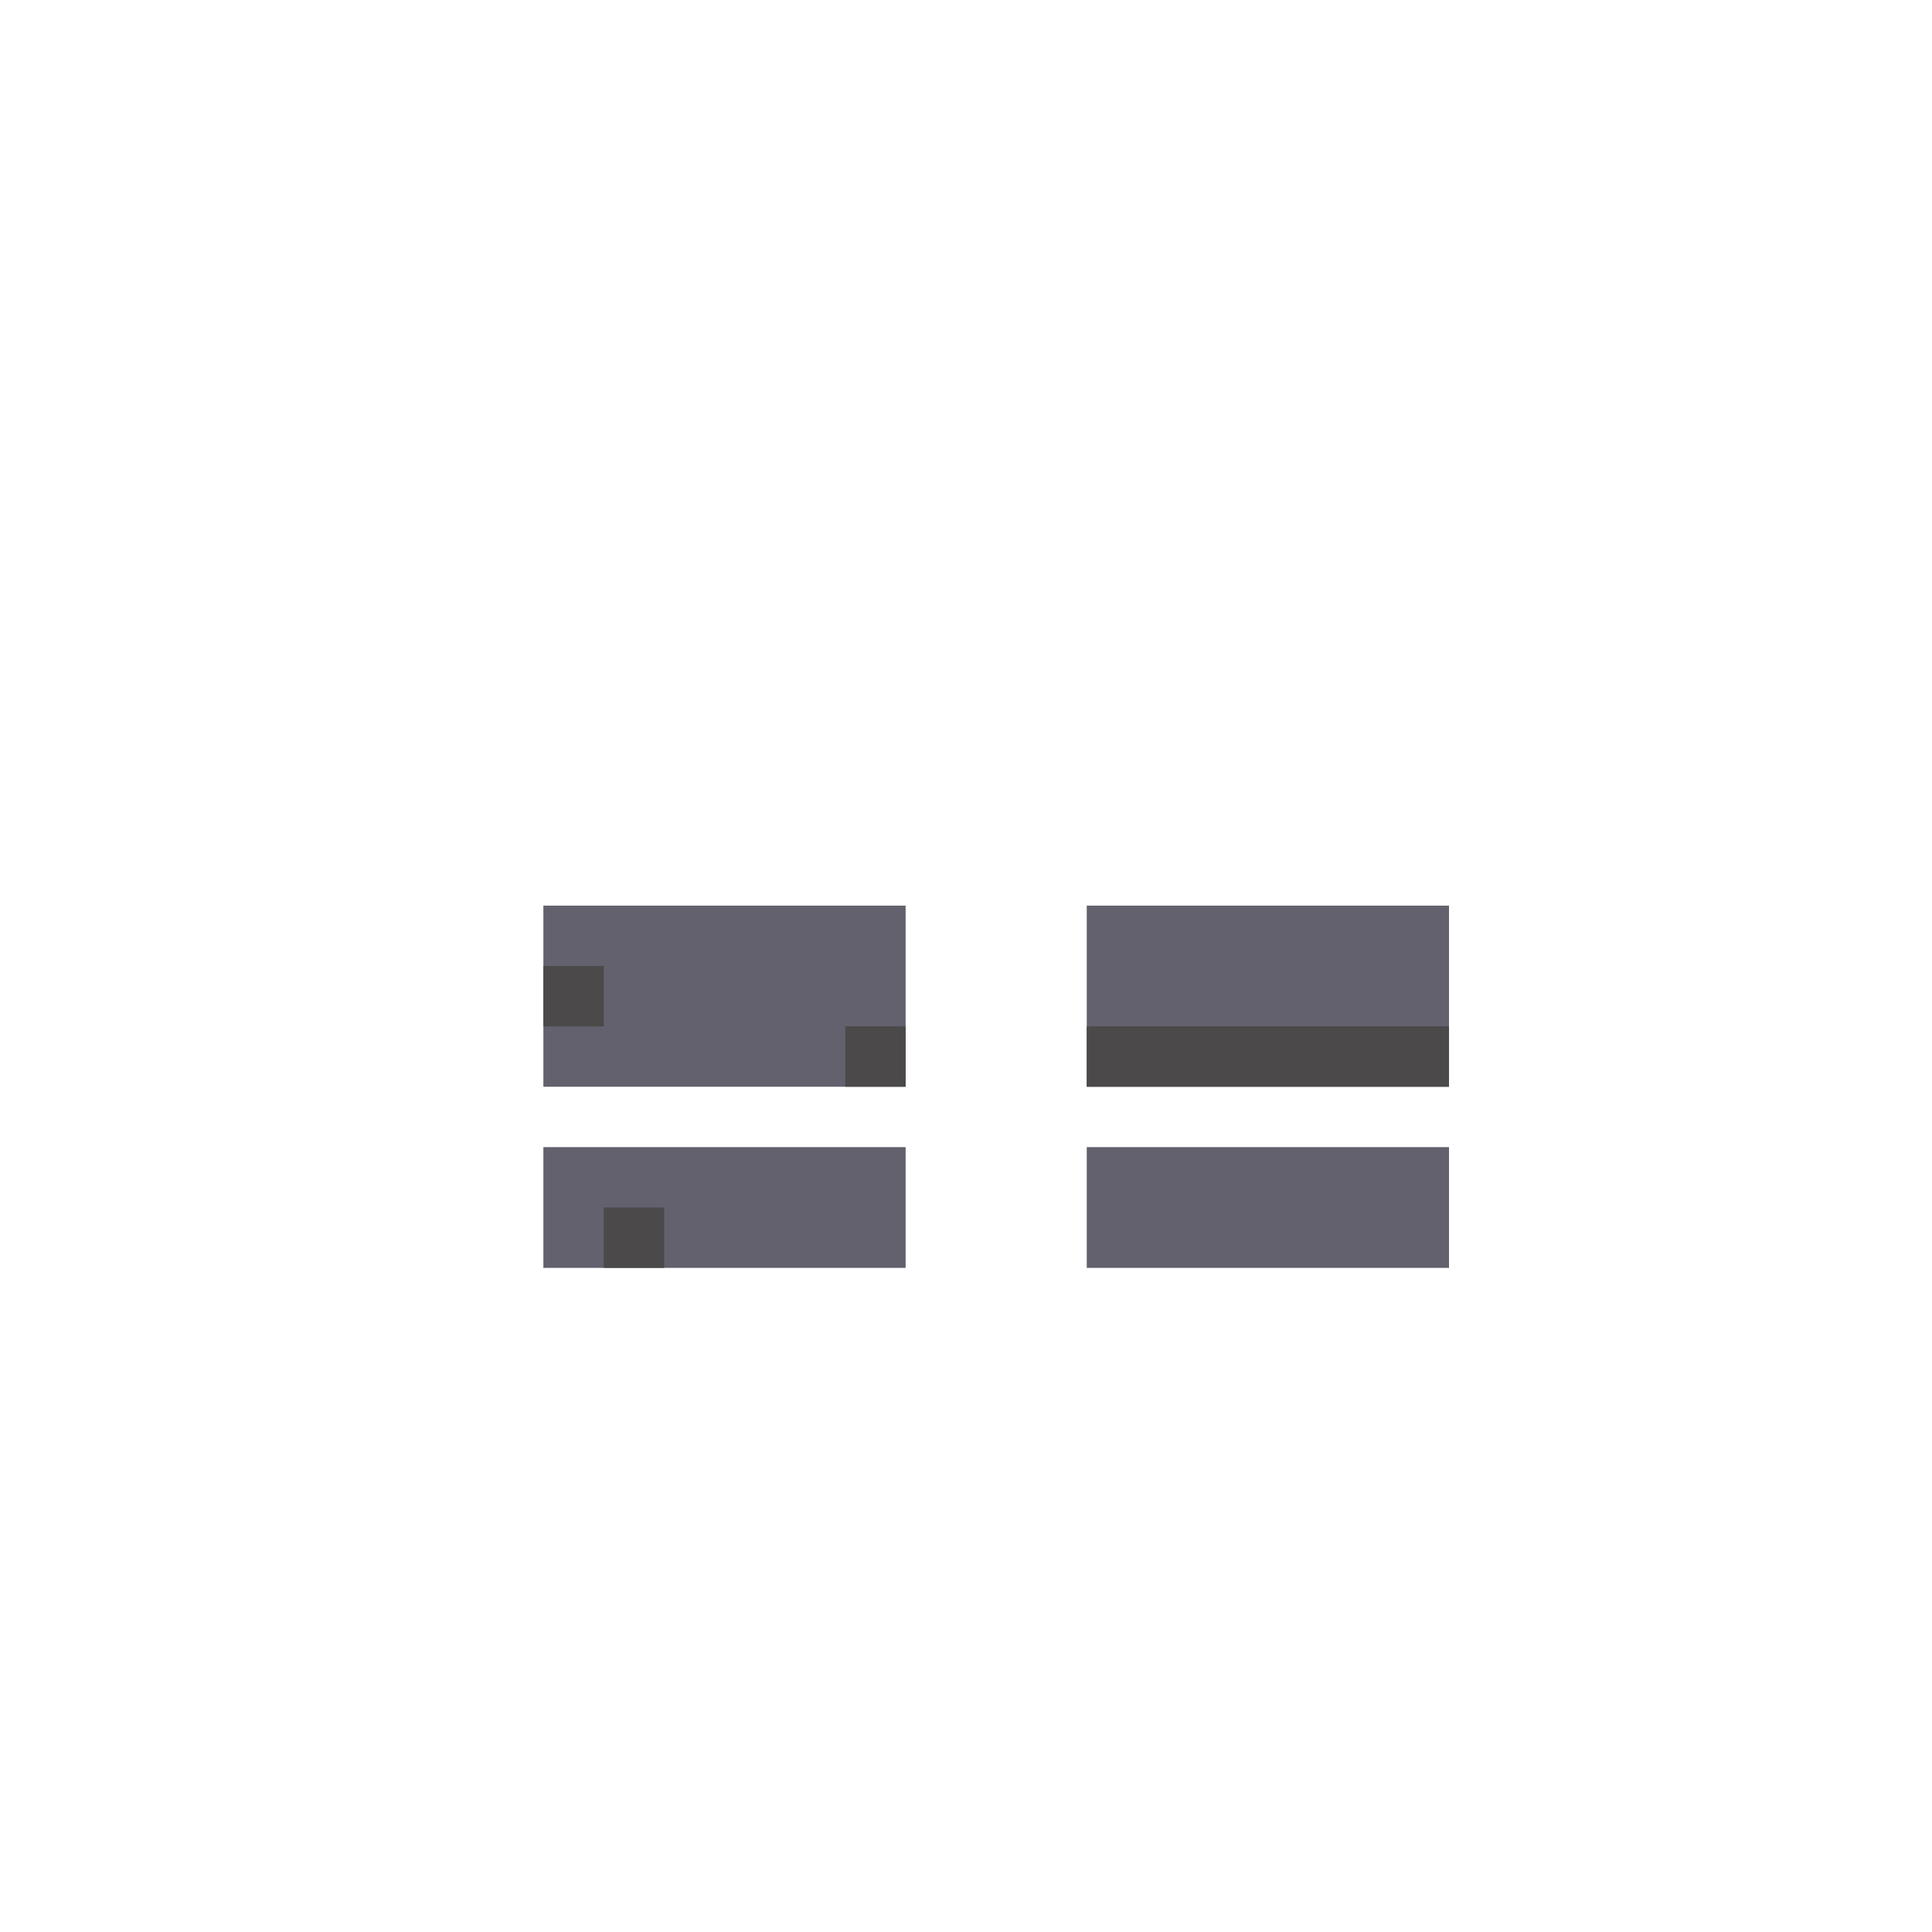 <svg width="320" height="320" viewBox="0 0 320 320" fill="none" xmlns="http://www.w3.org/2000/svg">
<rect width="60" height="20" transform="matrix(-1 0 0 1 150 190)" fill="#62616D"/>
<rect x="180" y="190" width="60" height="20" fill="#62616D"/>
<rect x="90" y="150" width="60" height="30" fill="#62616D"/>
<rect x="180" y="150" width="60" height="30" fill="#62616D"/>
<rect x="100" y="160" width="10" height="10" fill="#62616D"/>
<rect x="90" y="160" width="10" height="10" fill="#4B4949"/>
<rect x="100" y="200" width="10" height="10" fill="#4B4949"/>
<rect x="180" y="170" width="60" height="10" fill="#4B4949"/>
<rect x="140" y="170" width="10" height="10" fill="#4B4949"/>
</svg>
